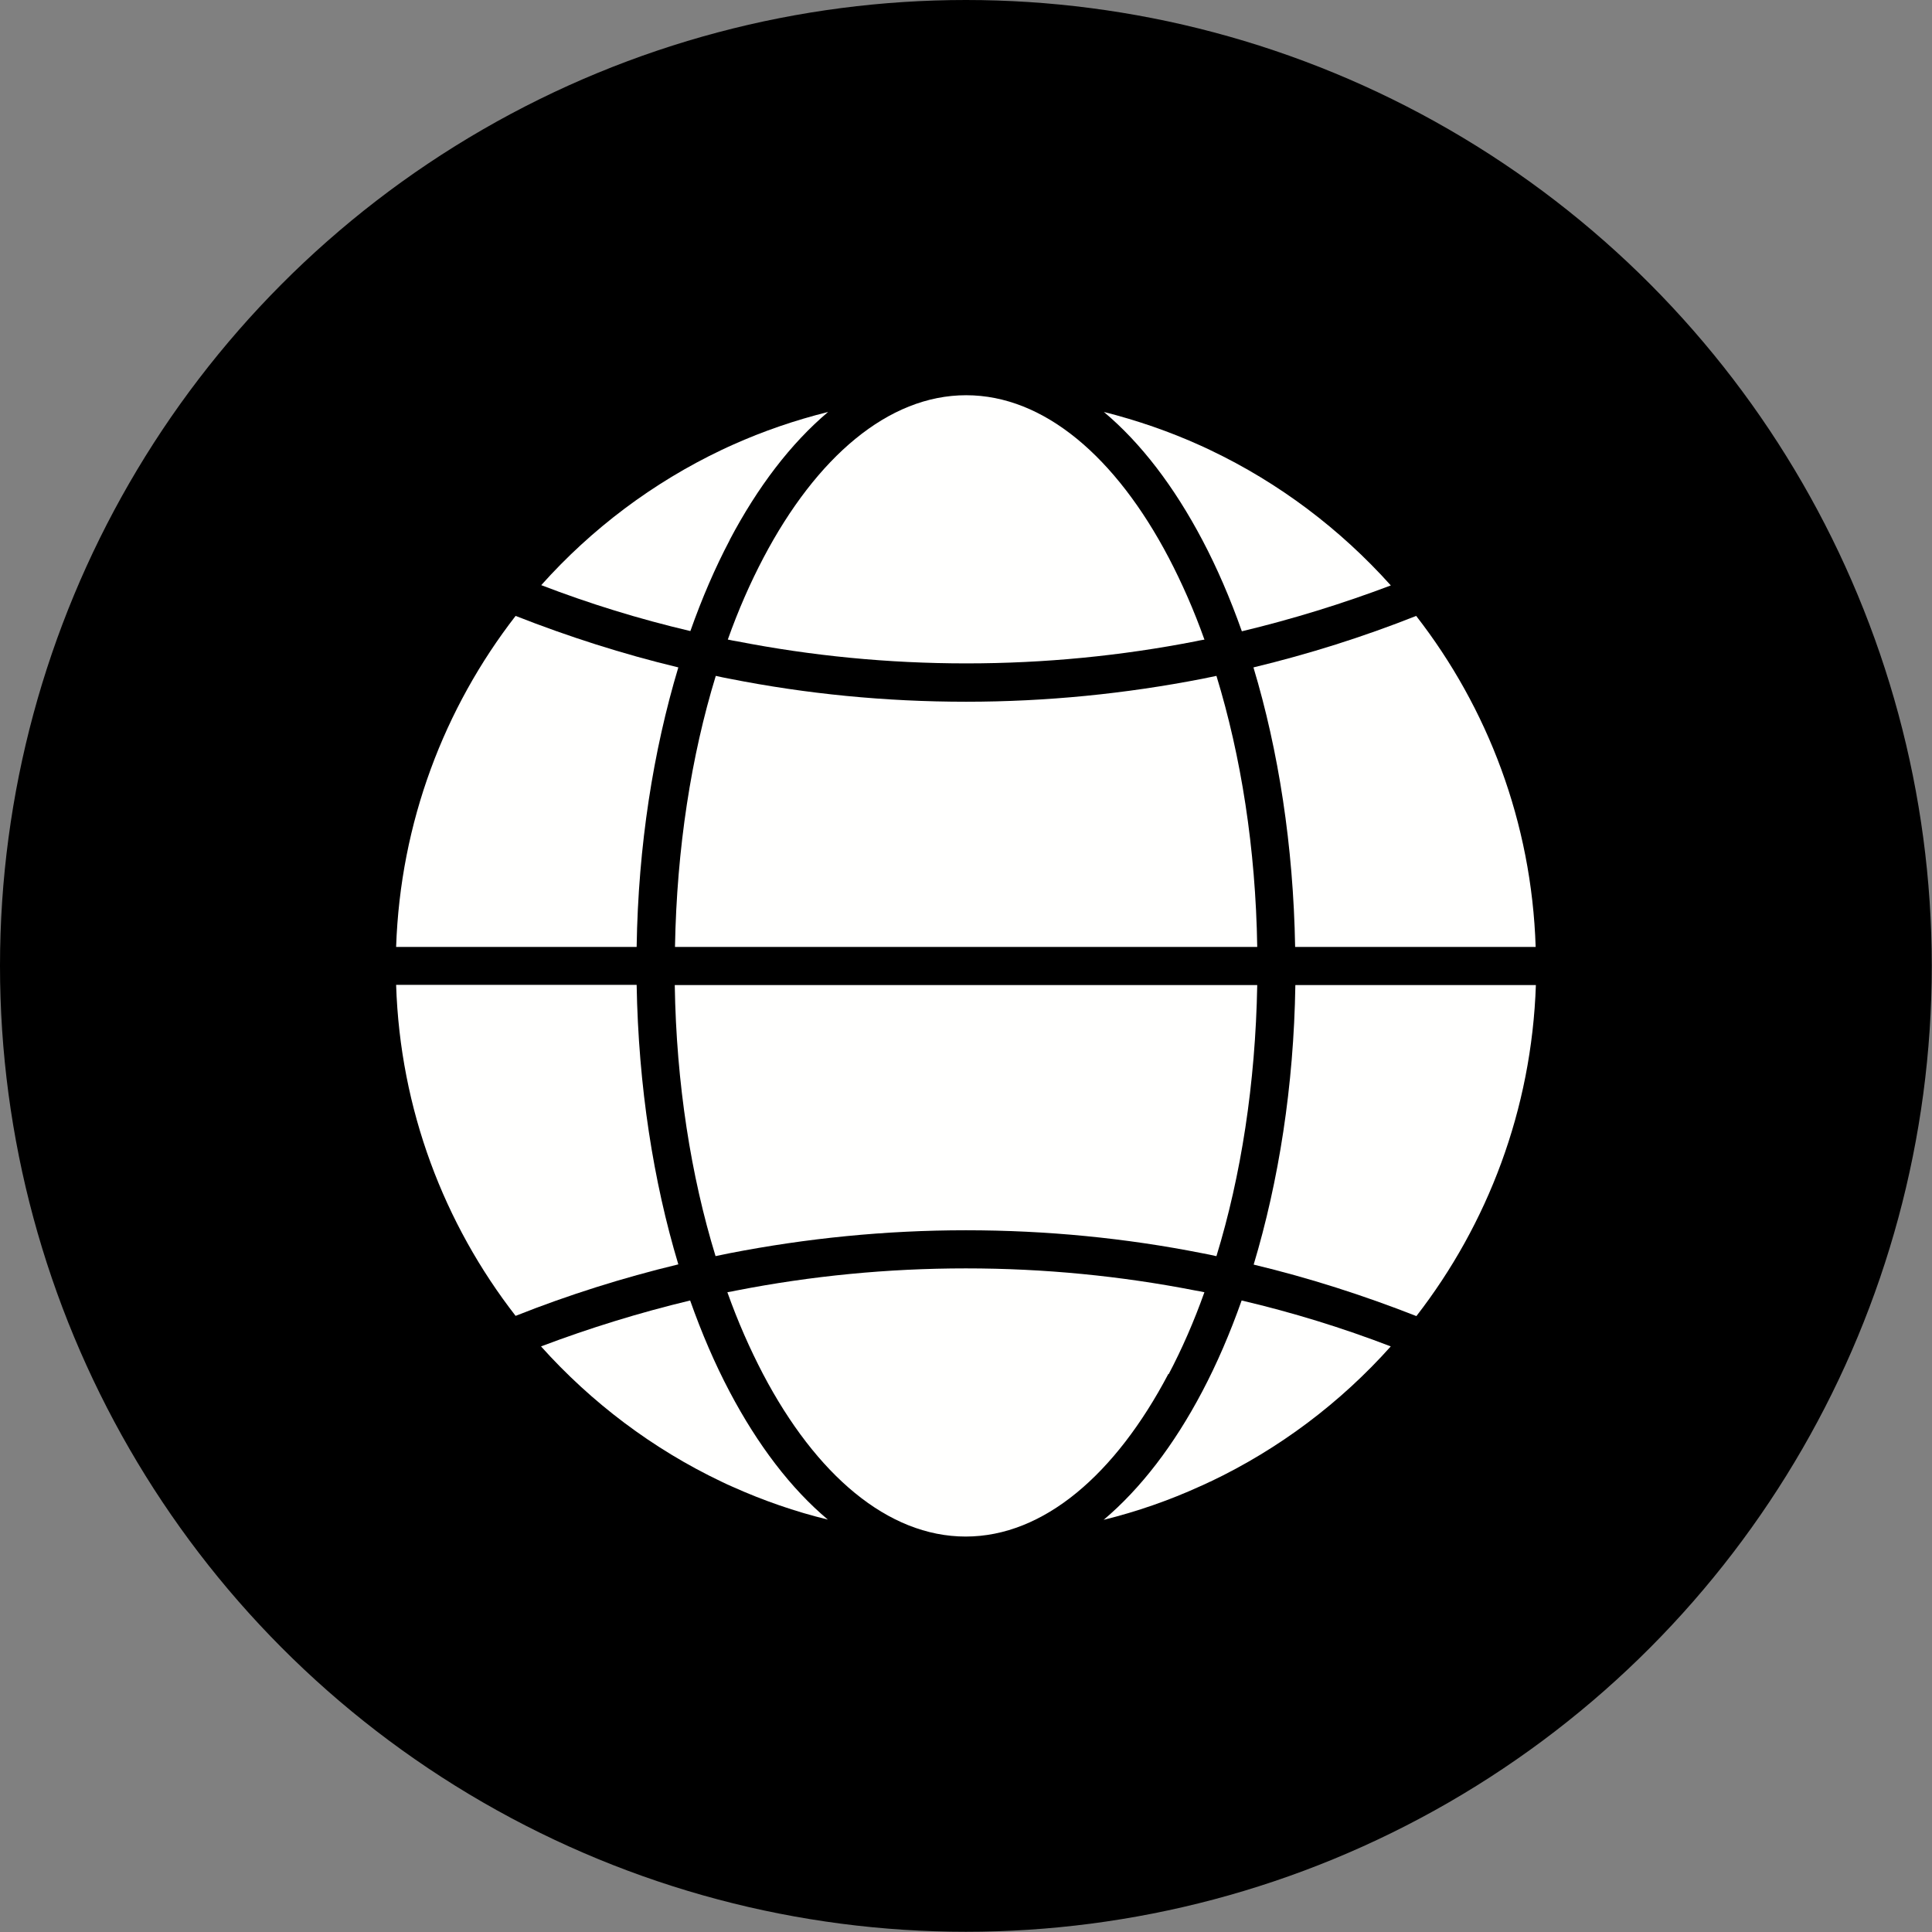 <?xml version="1.0" encoding="UTF-8"?>
<!DOCTYPE svg PUBLIC "-//W3C//DTD SVG 1.1//EN" "http://www.w3.org/Graphics/SVG/1.1/DTD/svg11.dtd">
<svg xmlns="http://www.w3.org/2000/svg" xml:space="preserve" width="8.667in" height="8.667in" style="shape-rendering:geometricPrecision; text-rendering:geometricPrecision; image-rendering:optimizeQuality; fill-rule:evenodd; clip-rule:evenodd"
viewBox="0 0 8.667 8.667"
 xmlns:xlink="http://www.w3.org/1999/xlink">
 <rect x="0" y="0" width="8.667" height="8.667" fill="#808080" stroke="none"/>
 <defs>
  <style type="text/css">
   <![CDATA[
    .fil0 {fill:black}
    .fil1 {fill:#FFFFFE}
   ]]>
  </style>
 </defs>
 <g id="Layer_x0020_1">
  <circle class="fil0" cx="4.333" cy="4.333" r="4.333"/>
  <g id="_322481656">
   <path id="_322450240" class="fil1" d="M3.273 2.423c0.126,-0.239 0.275,-0.434 0.442,-0.575 -0.148,0.037 -0.291,0.086 -0.427,0.147 -0.017,0.008 -0.034,0.015 -0.05,0.023 -0.309,0.147 -0.584,0.354 -0.81,0.607 0.216,0.083 0.439,0.152 0.669,0.206 0.052,-0.147 0.111,-0.284 0.177,-0.409z"/>
   <path id="_322449880" class="fil1" d="M5.403 2.869c-0.047,-0.132 -0.101,-0.254 -0.16,-0.367 -0.237,-0.451 -0.559,-0.729 -0.909,-0.729 -0.35,0 -0.672,0.279 -0.909,0.729 -0.059,0.112 -0.113,0.235 -0.16,0.367 0.014,0.003 0.028,0.006 0.042,0.008 0.333,0.065 0.676,0.099 1.028,0.099 0.352,0 0.695,-0.034 1.028,-0.099 0.014,-0.003 0.028,-0.006 0.042,-0.008z"/>
   <path id="_322449832" class="fil1" d="M6.239 2.626c-0.226,-0.252 -0.501,-0.46 -0.81,-0.607 -0.014,-0.007 -0.028,-0.013 -0.043,-0.02 -0.139,-0.063 -0.284,-0.113 -0.434,-0.151 0.167,0.14 0.316,0.336 0.442,0.575 0.066,0.125 0.125,0.262 0.177,0.409 0.229,-0.055 0.452,-0.124 0.669,-0.206z"/>
   <path id="_322481968" class="fil1" d="M6.889 4.248c-0.018,-0.559 -0.215,-1.072 -0.536,-1.485 -0.237,0.094 -0.481,0.171 -0.73,0.231 0.112,0.372 0.179,0.799 0.187,1.254l1.079 0z"/>
   <path id="_322482064" class="fil1" d="M5.64 4.248c-0.007,-0.443 -0.073,-0.857 -0.183,-1.216 -0.021,0.004 -0.042,0.009 -0.063,0.013 -0.344,0.067 -0.698,0.103 -1.06,0.103 -0.362,0 -0.717,-0.035 -1.06,-0.103 -0.021,-0.004 -0.042,-0.008 -0.063,-0.013 -0.11,0.359 -0.175,0.773 -0.183,1.216l2.613 0z"/>
   <path id="_322481944" class="fil1" d="M2.856 4.248c0.007,-0.455 0.075,-0.881 0.187,-1.254 -0.25,-0.06 -0.493,-0.138 -0.73,-0.231 -0.32,0.413 -0.517,0.926 -0.536,1.485l1.079 0z"/>
   <path id="_322481488" class="fil1" d="M3.043 5.672c-0.112,-0.372 -0.179,-0.799 -0.187,-1.254l-1.079 0c0.018,0.559 0.215,1.072 0.536,1.485 0.237,-0.094 0.481,-0.171 0.73,-0.231z"/>
   <path id="_322481320" class="fil1" d="M5.457 5.635c0.11,-0.359 0.175,-0.773 0.183,-1.216l-2.613 0c0.007,0.443 0.073,0.857 0.183,1.216 0.021,-0.004 0.042,-0.009 0.063,-0.013 0.344,-0.067 0.698,-0.103 1.06,-0.103 0.362,0 0.717,0.035 1.06,0.103 0.021,0.004 0.042,0.008 0.063,0.013z"/>
   <path id="_322481680" class="fil1" d="M6.354 5.904c0.32,-0.413 0.517,-0.926 0.536,-1.485l-1.079 0c-0.007,0.455 -0.075,0.881 -0.187,1.254 0.25,0.06 0.493,0.138 0.73,0.231z"/>
   <path id="_322481200" class="fil1" d="M5.243 6.164c0.059,-0.112 0.113,-0.235 0.16,-0.367 -0.014,-0.003 -0.028,-0.006 -0.042,-0.008 -0.333,-0.065 -0.676,-0.099 -1.028,-0.099 -0.352,0 -0.695,0.034 -1.028,0.099 -0.014,0.003 -0.028,0.006 -0.042,0.008 0.047,0.132 0.101,0.254 0.16,0.367 0.237,0.451 0.559,0.729 0.909,0.729 0.35,0 0.672,-0.279 0.909,-0.729z"/>
   <path id="_322481824" class="fil1" d="M3.715 6.818c-0.167,-0.14 -0.316,-0.336 -0.442,-0.575 -0.066,-0.125 -0.125,-0.262 -0.177,-0.409 -0.229,0.055 -0.452,0.124 -0.669,0.206 0.226,0.252 0.501,0.46 0.81,0.607 0.017,0.008 0.033,0.016 0.05,0.023 0.136,0.061 0.279,0.111 0.427,0.147z"/>
   <path id="_322481584" class="fil1" d="M5.429 6.647c0.309,-0.147 0.584,-0.354 0.81,-0.607 -0.216,-0.083 -0.439,-0.152 -0.669,-0.206 -0.052,0.147 -0.111,0.284 -0.177,0.409 -0.126,0.239 -0.275,0.434 -0.442,0.575 0.15,-0.037 0.296,-0.088 0.434,-0.151 0.014,-0.006 0.029,-0.013 0.043,-0.02z"/>
  </g>
 </g>
</svg>

